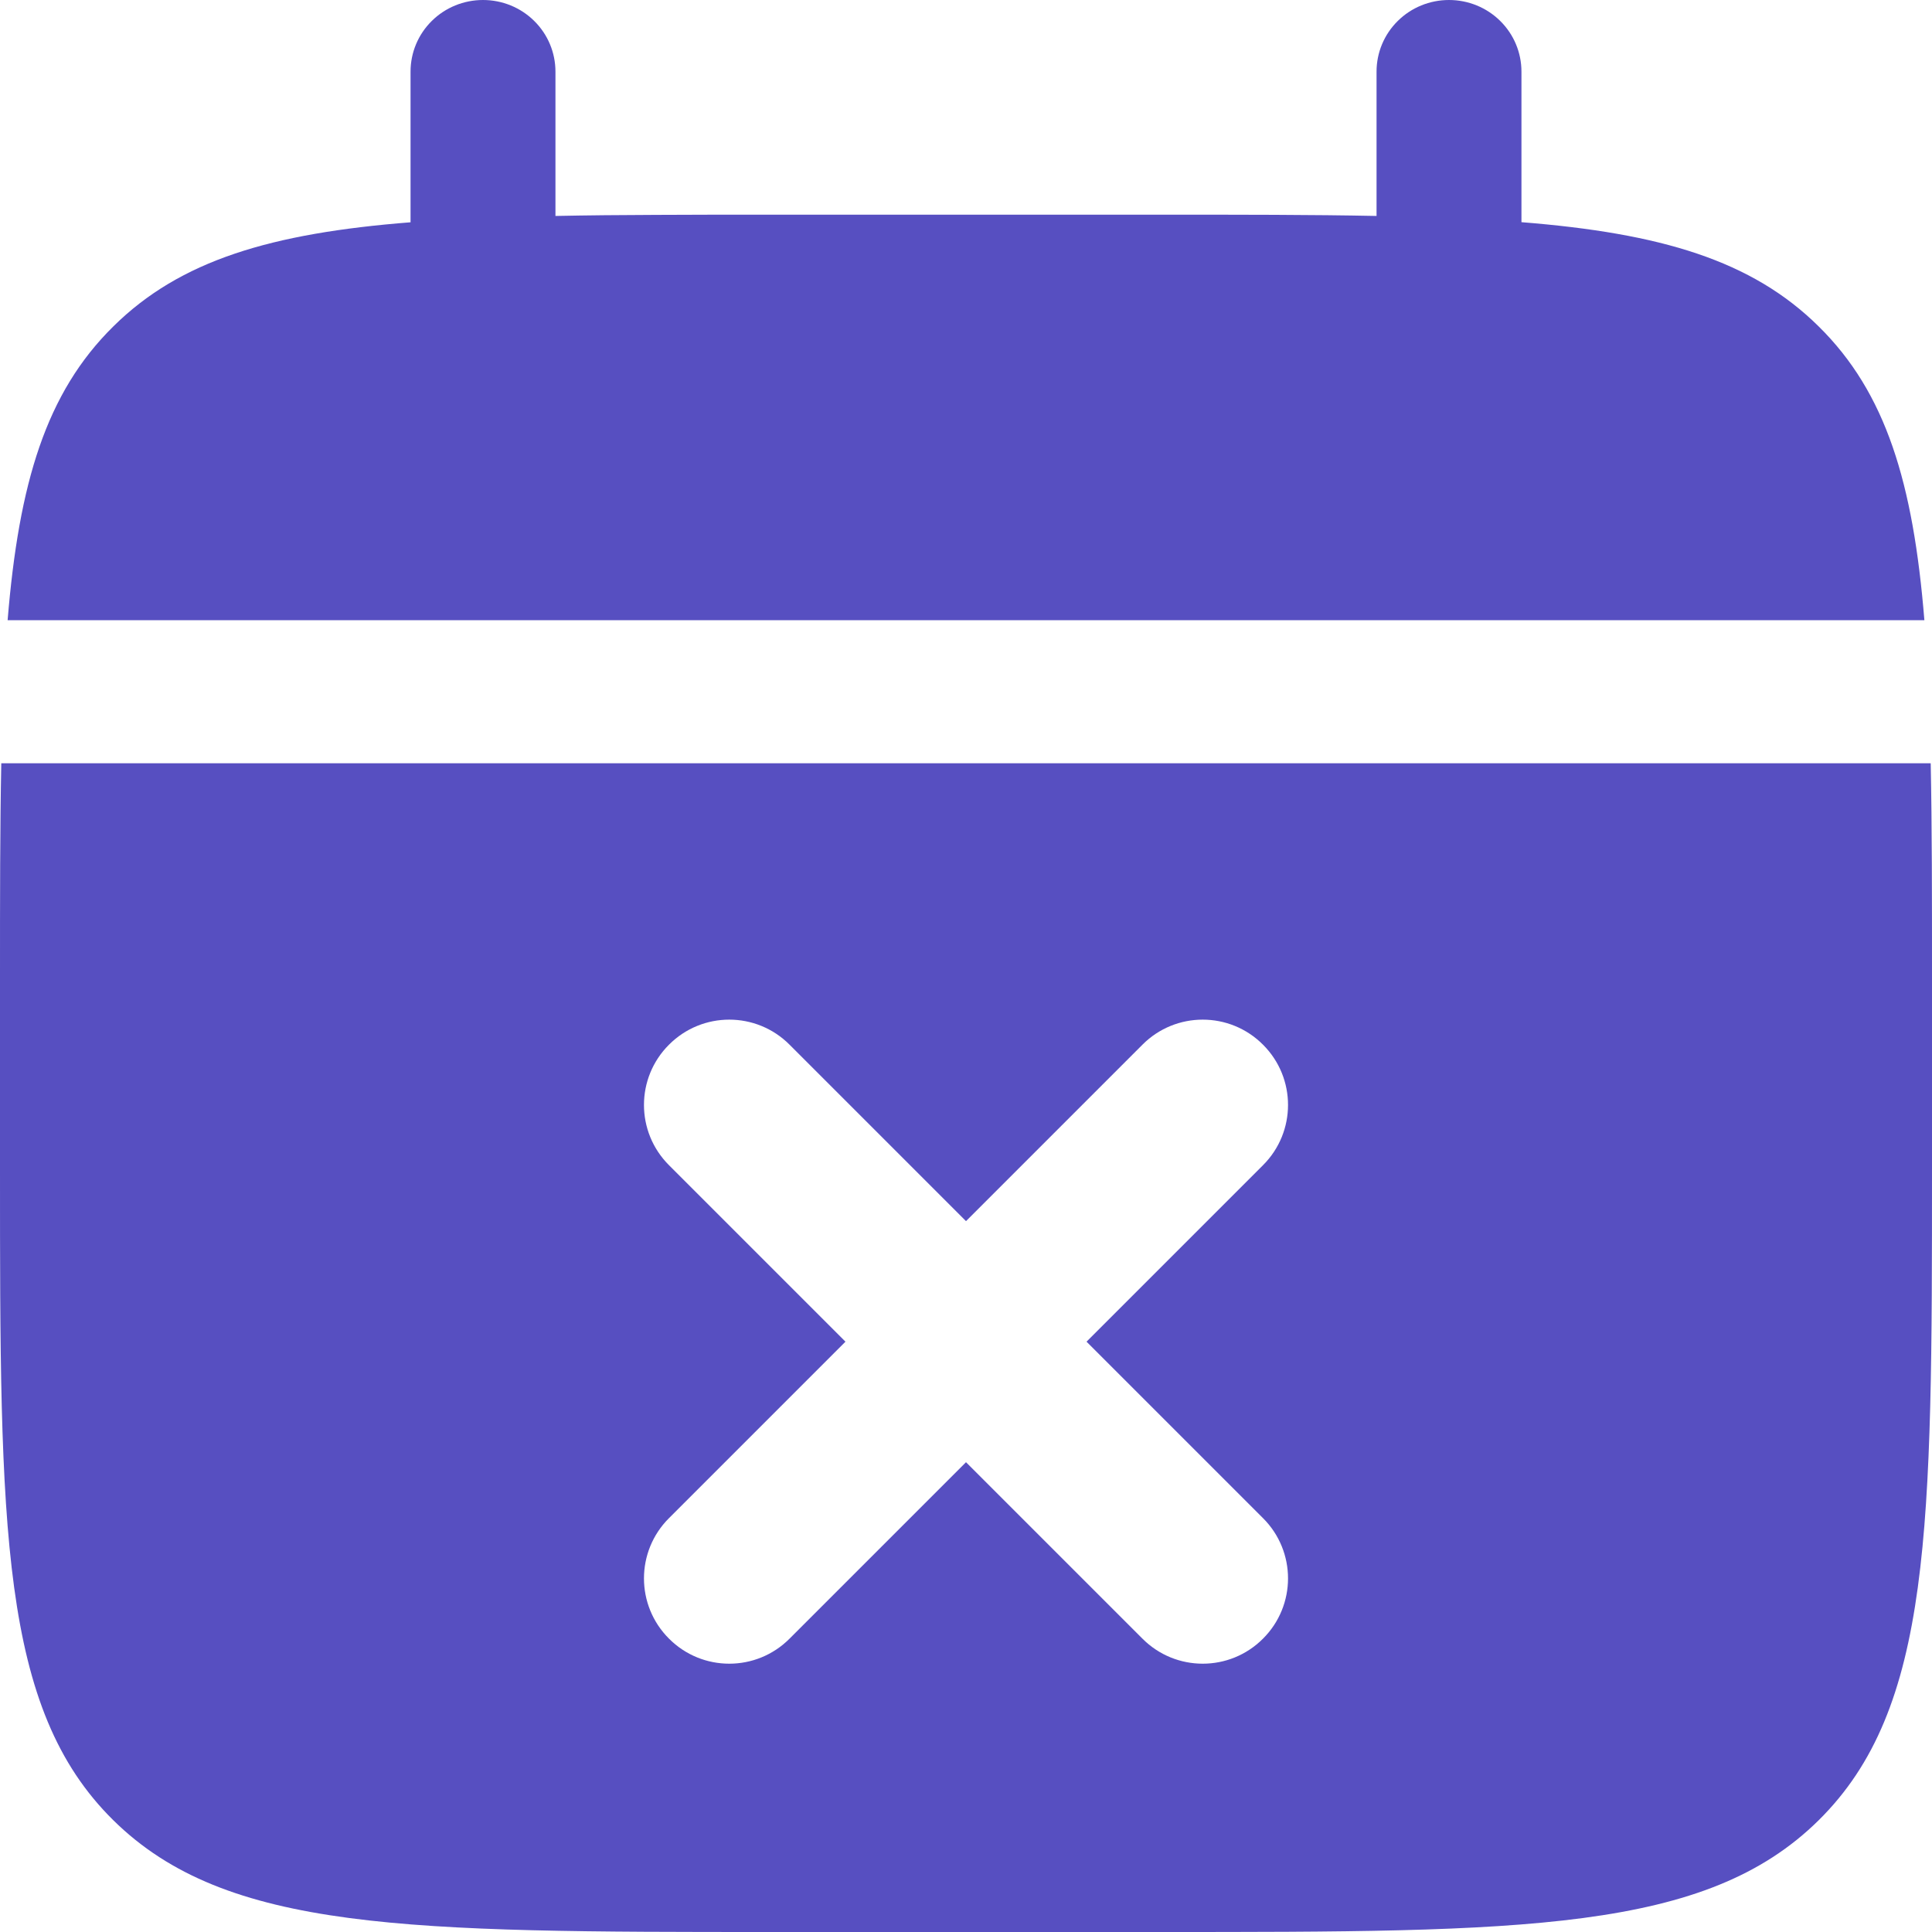 <svg
    width="18"
    height="18"
    viewBox="0 0 18 18"
    fill="none"
    xmlns="http://www.w3.org/2000/svg">
    <path
        d="M5.175 0.667C5.175 0.49 5.104 0.32 4.977 0.195C4.851 0.07 4.679 0 4.5 0C4.321 0 4.149 0.07 4.023 0.195C3.896 0.32 3.825 0.49 3.825 0.667V2.071C2.529 2.173 1.679 2.424 1.055 3.042C0.429 3.659 0.176 4.499 0.071 5.778H17.929C17.825 4.498 17.571 3.659 16.945 3.042C16.321 2.424 15.47 2.173 14.175 2.07V0.667C14.175 0.49 14.104 0.32 13.977 0.195C13.851 0.07 13.679 0 13.5 0C13.321 0 13.149 0.07 13.023 0.195C12.896 0.32 12.825 0.49 12.825 0.667V2.012C12.226 2 11.555 2 10.8 2H7.2C6.818 2 6.458 2 6.117 2.002C5.784 2.003 5.471 2.006 5.175 2.012V0.667Z"
        fill="#574FC1" />
    <path
        fill-rule="evenodd"
        clip-rule="evenodd"
        d="M18 9.111V10.889C18 14.241 17.999 15.916 16.945 16.958C15.891 18 14.194 18 10.8 18H7.2C3.806 18 2.11 17.999 1.055 16.958C0 15.917 0 14.241 0 10.889V9.111C0 8.365 0 7.702 0.012 7.111H17.988C18 7.702 18 8.365 18 9.111ZM7.356 9.733C7.046 9.422 6.543 9.422 6.233 9.733C5.922 10.043 5.922 10.546 6.233 10.856L7.877 12.5L6.233 14.144C5.922 14.454 5.922 14.957 6.233 15.267C6.543 15.578 7.046 15.578 7.356 15.267L9 13.623L10.644 15.267C10.954 15.578 11.457 15.578 11.767 15.267C12.078 14.957 12.078 14.454 11.767 14.144L10.123 12.5L11.767 10.856C12.078 10.546 12.078 10.043 11.767 9.733C11.457 9.422 10.954 9.422 10.644 9.733L9 11.377L7.356 9.733Z"
        fill="#574FC1" />
</svg>
